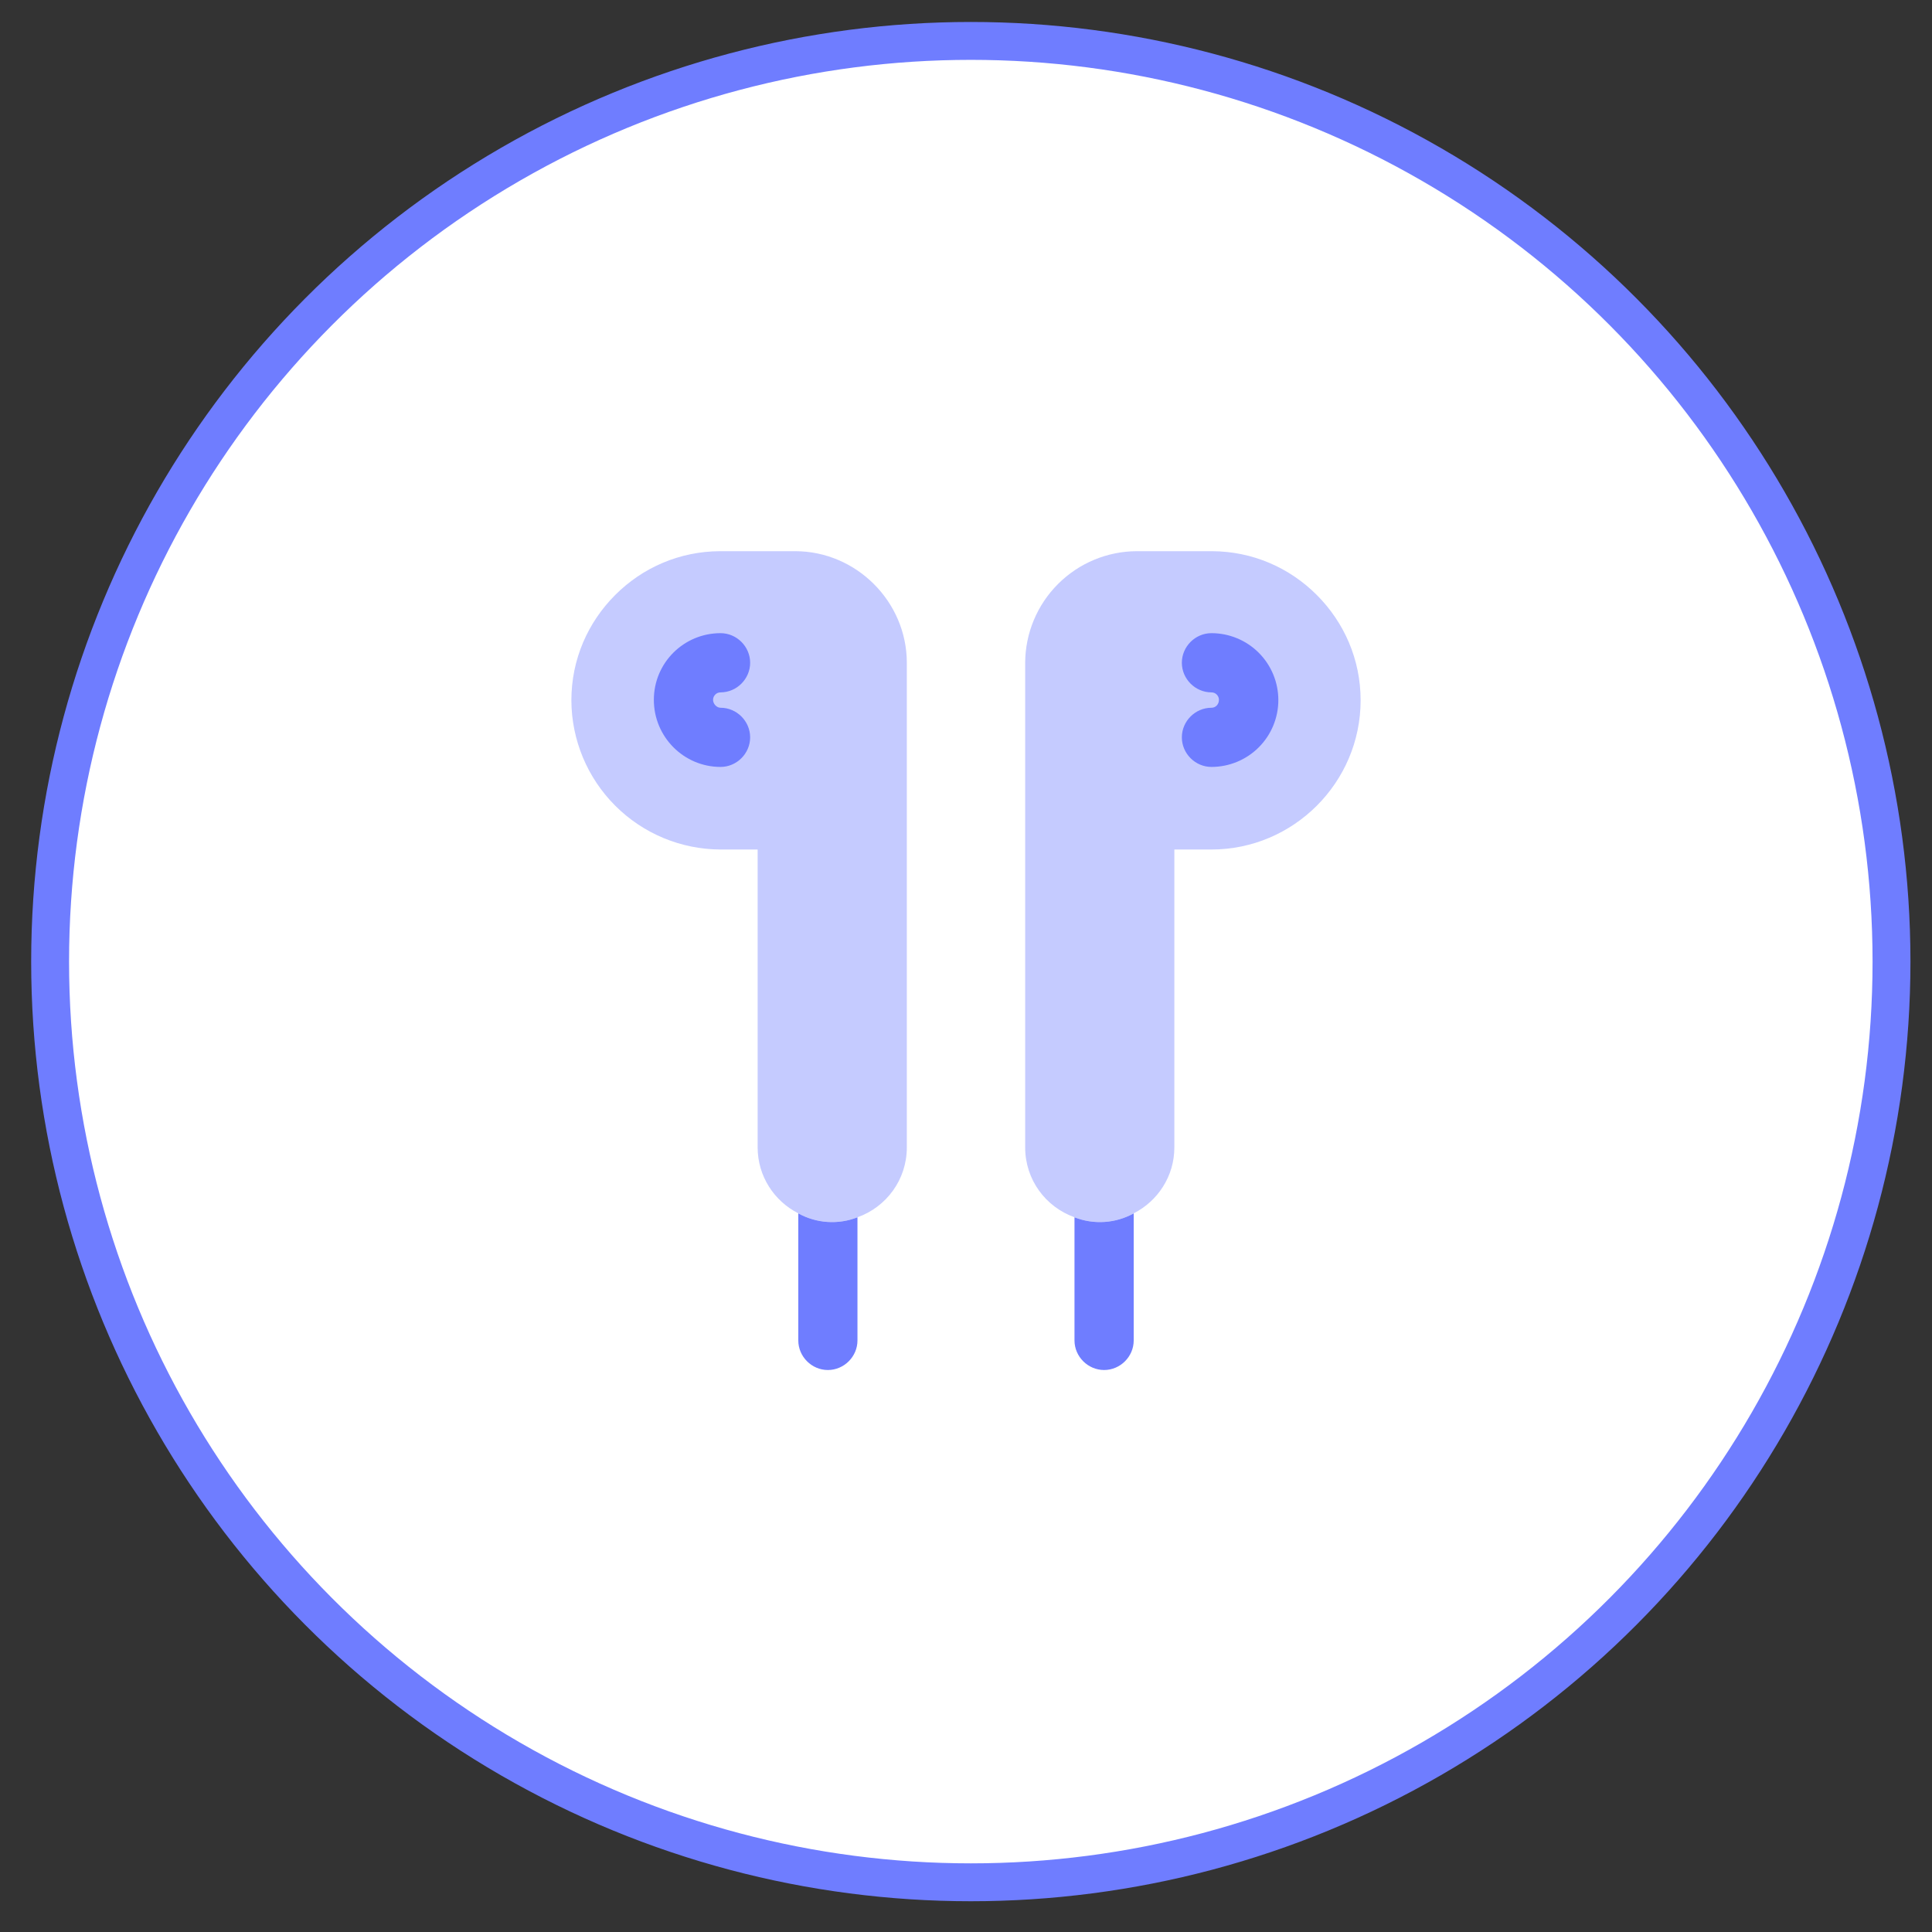 <svg width="51" height="51" viewBox="0 0 51 51" fill="none" xmlns="http://www.w3.org/2000/svg">
<rect x="0" y="0" width="51" height="51" fill="#333333" stroke="none"/>
<circle cx="25.627" cy="25.384" r="24.304" fill="white" stroke="#6F7DFF"/>
<path opacity="0.4" d="M23.938 17.497V30.289C23.938 31.143 23.396 31.862 22.636 32.133C22.383 32.231 22.113 32.273 21.843 32.255C21.573 32.237 21.31 32.16 21.073 32.029C20.438 31.706 20 31.05 20 30.289V22.425H19.021C17.977 22.422 16.977 22.006 16.24 21.268C15.502 20.53 15.086 19.53 15.083 18.487C15.083 17.404 15.521 16.425 16.24 15.706C16.958 14.987 17.938 14.55 19.021 14.55H20.99C22.604 14.55 23.938 15.883 23.938 17.497Z" fill="#6F7DFF"/>
<path d="M19.021 20.245C18.052 20.245 17.26 19.454 17.26 18.474C17.26 17.495 18.052 16.714 19.021 16.714C19.448 16.714 19.802 17.068 19.802 17.495C19.802 17.922 19.448 18.277 19.021 18.277C18.968 18.277 18.918 18.297 18.881 18.335C18.844 18.372 18.823 18.422 18.823 18.474C18.823 18.579 18.917 18.683 19.021 18.683C19.448 18.683 19.802 19.037 19.802 19.464C19.802 19.891 19.448 20.245 19.021 20.245Z" fill="#6F7DFF"/>
<path opacity="0.4" d="M35.917 18.487C35.917 20.654 34.146 22.425 31.979 22.425H31V30.289C31 31.05 30.562 31.706 29.927 32.029C29.69 32.16 29.427 32.237 29.157 32.255C28.887 32.273 28.617 32.231 28.365 32.133C27.604 31.862 27.062 31.143 27.062 30.289V17.497C27.065 16.716 27.377 15.968 27.929 15.416C28.481 14.864 29.229 14.552 30.01 14.55H31.979C33.062 14.55 34.042 14.987 34.76 15.706C35.479 16.425 35.917 17.404 35.917 18.487Z" fill="#6F7DFF"/>
<path d="M31.979 20.245C31.552 20.245 31.198 19.891 31.198 19.464C31.198 19.037 31.552 18.683 31.979 18.683C32.094 18.683 32.177 18.589 32.177 18.474C32.177 18.422 32.156 18.372 32.119 18.335C32.082 18.297 32.032 18.277 31.979 18.277C31.552 18.277 31.198 17.922 31.198 17.495C31.198 17.068 31.552 16.714 31.979 16.714C32.447 16.714 32.897 16.9 33.228 17.231C33.559 17.562 33.745 18.012 33.745 18.48C33.745 18.948 33.559 19.397 33.228 19.728C32.897 20.059 32.447 20.245 31.979 20.245ZM22.635 32.134V35.384C22.635 35.811 22.281 36.165 21.854 36.165C21.427 36.165 21.073 35.811 21.073 35.384V32.03C21.31 32.161 21.573 32.238 21.843 32.256C22.113 32.274 22.383 32.232 22.635 32.134ZM29.927 32.03V35.384C29.927 35.811 29.573 36.165 29.146 36.165C28.719 36.165 28.364 35.811 28.364 35.384V32.134C28.617 32.232 28.887 32.274 29.157 32.256C29.427 32.238 29.69 32.161 29.927 32.03Z" fill="#6F7DFF"/>
</svg>
